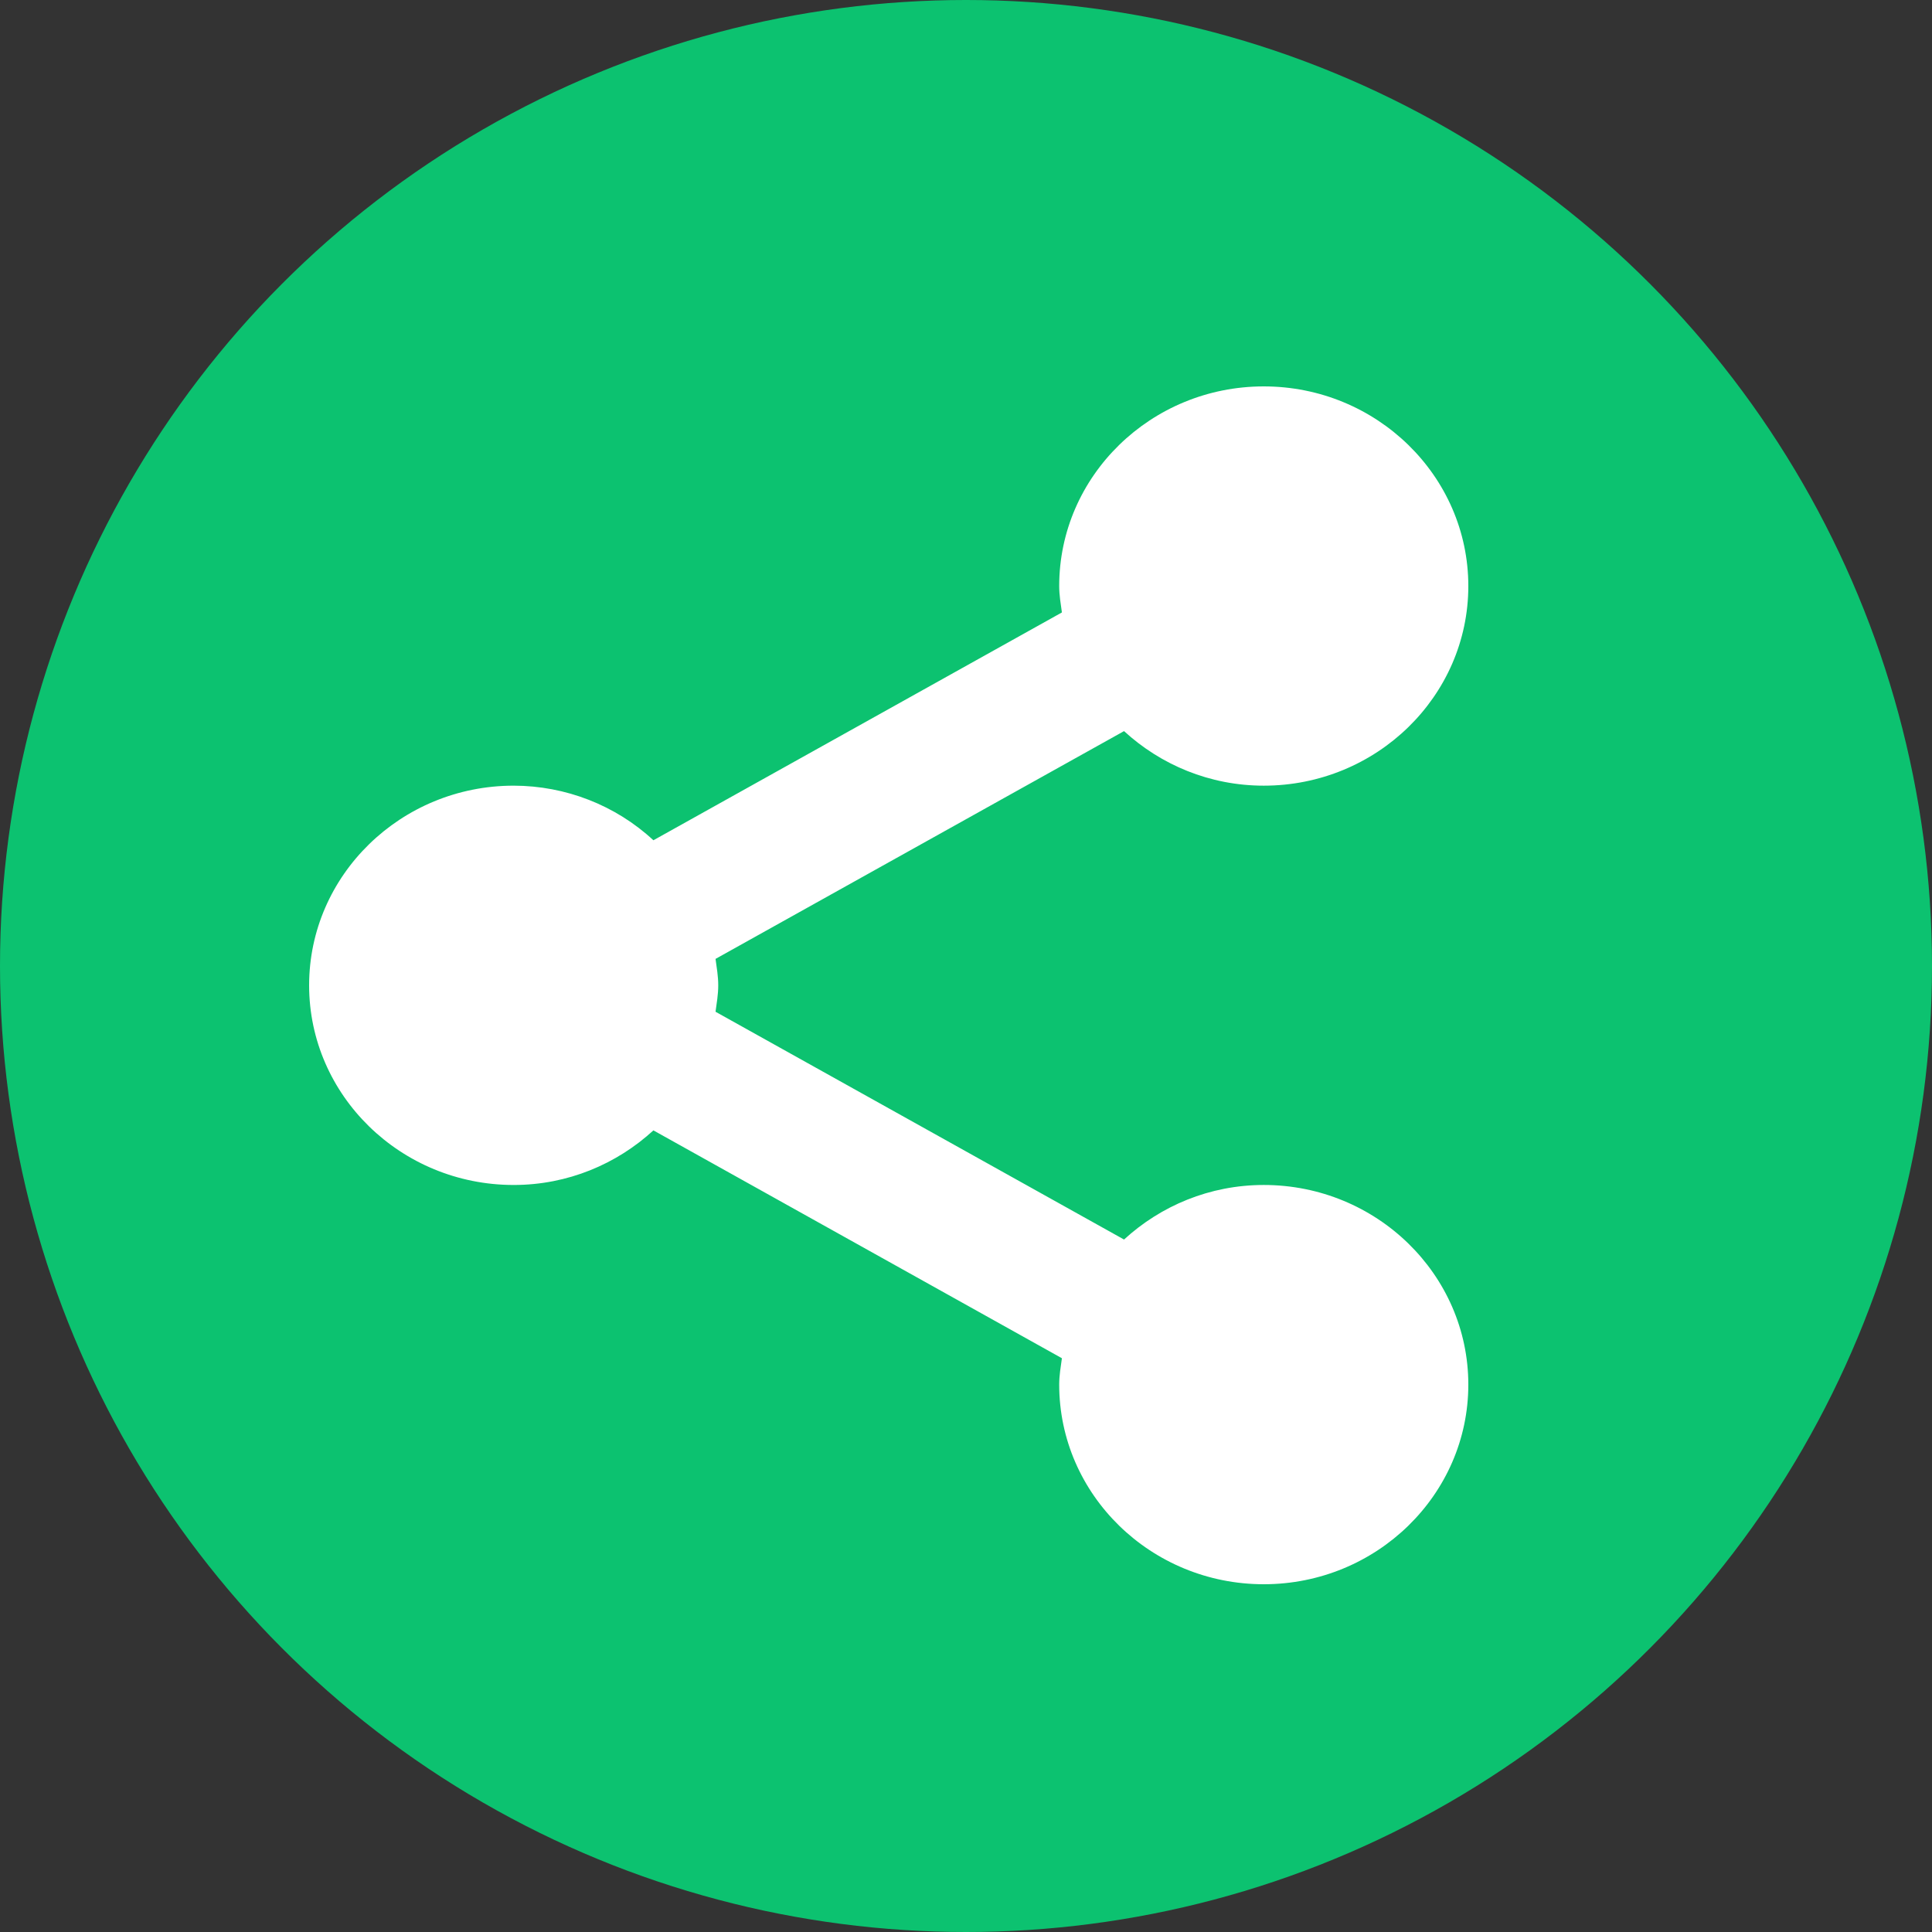 <svg width="50" height="50" viewBox="0 0 50 50" fill="none" xmlns="http://www.w3.org/2000/svg">
<rect x="0" y="0" width="50" height="50" fill="#333333" stroke="none"/>
<circle cx="25" cy="25" r="25" fill="#0CC270"/>
<path d="M8 25.5C8 28.349 10.375 30.667 13.294 30.667C14.695 30.667 15.962 30.124 16.91 29.254L27.482 35.151C27.451 35.375 27.412 35.599 27.412 35.833C27.412 38.682 29.787 41 32.706 41C35.625 41 38 38.682 38 35.833C38 32.985 35.625 30.667 32.706 30.667C31.305 30.667 30.038 31.209 29.09 32.079L18.518 26.184C18.549 25.958 18.588 25.734 18.588 25.5C18.588 25.266 18.549 25.042 18.518 24.816L29.09 18.921C30.038 19.791 31.305 20.333 32.706 20.333C35.625 20.333 38 18.015 38 15.167C38 12.318 35.625 10 32.706 10C29.787 10 27.412 12.318 27.412 15.167C27.412 15.401 27.451 15.625 27.482 15.85L16.91 21.746C15.934 20.841 14.64 20.335 13.294 20.333C10.375 20.333 8 22.651 8 25.5Z" fill="white"/>
</svg>

